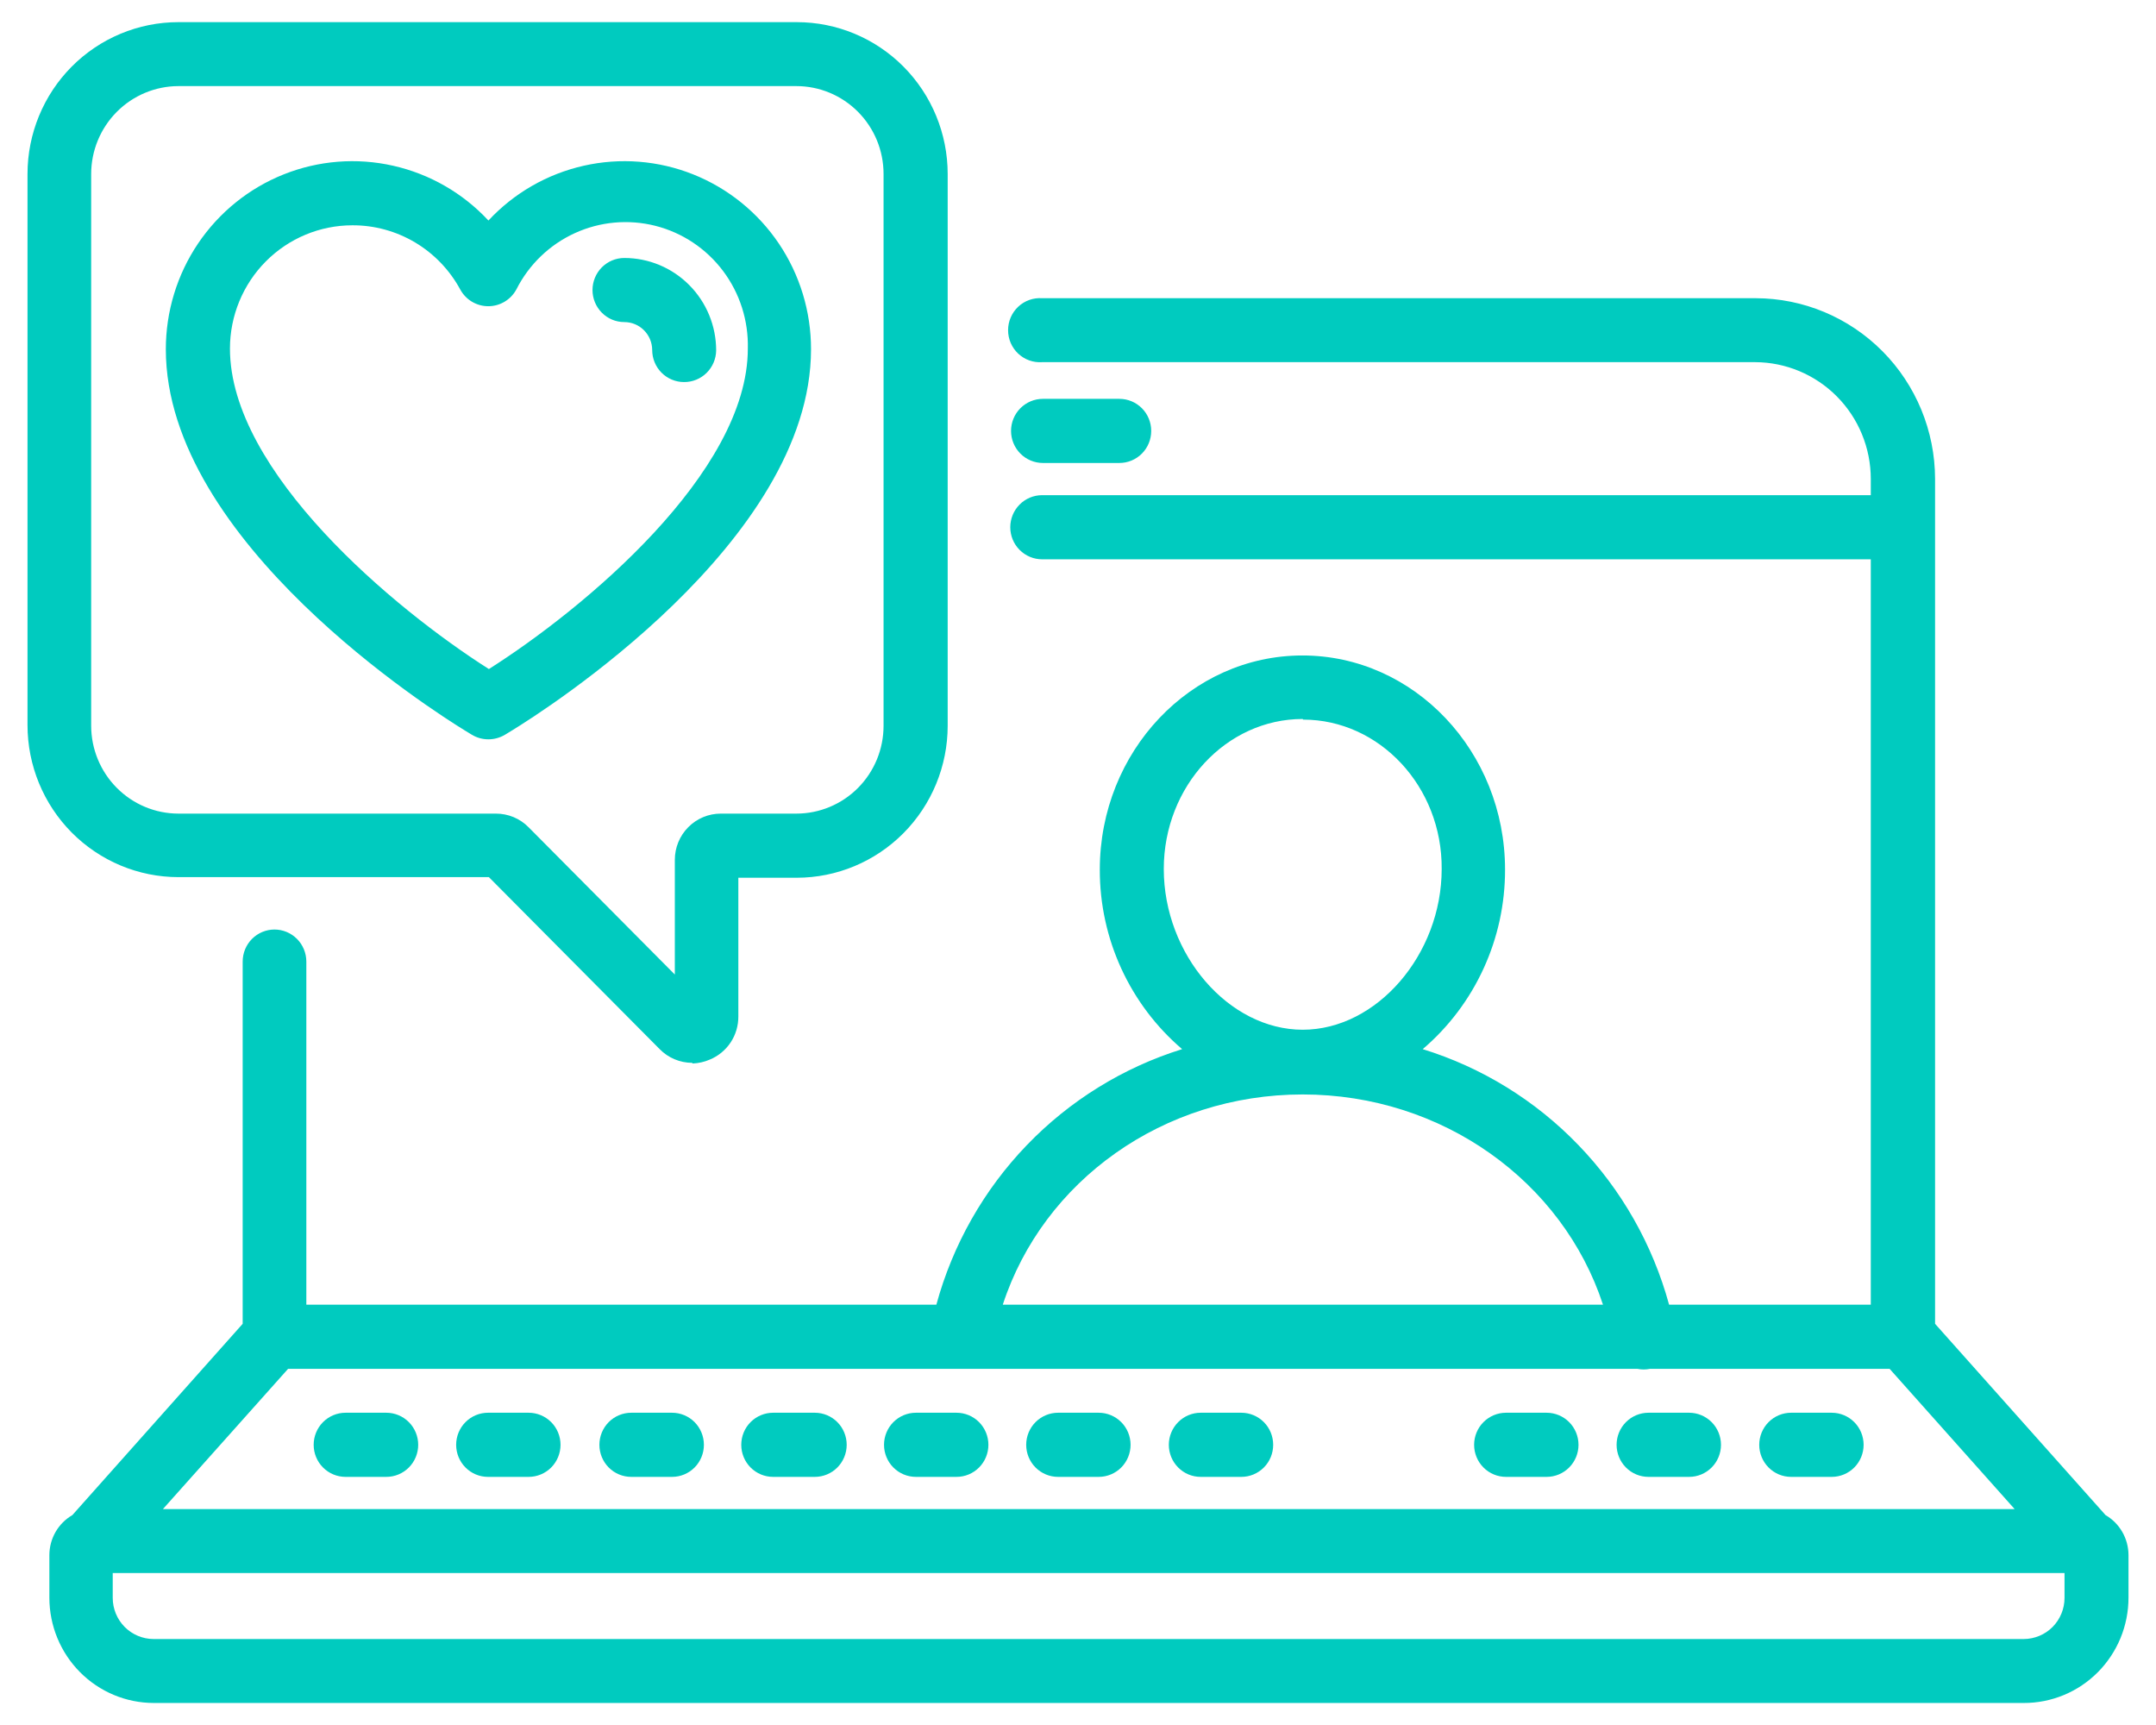 <svg width="70" height="56" viewBox="0 0 70 56" fill="none" xmlns="http://www.w3.org/2000/svg">
<path d="M65.709 55.285H4.992C4.094 55.284 3.232 54.924 2.597 54.284C1.962 53.645 1.605 52.777 1.603 51.873V50.482C1.604 50.219 1.673 49.961 1.804 49.733C1.935 49.506 2.123 49.317 2.349 49.186L7.879 42.976V31.217C7.879 30.941 7.988 30.676 8.181 30.481C8.375 30.286 8.638 30.176 8.912 30.176C9.186 30.176 9.449 30.286 9.643 30.481C9.837 30.676 9.946 30.941 9.946 31.217V42.355H30.401C30.932 40.408 31.941 38.628 33.336 37.178C34.731 35.728 36.466 34.655 38.381 34.059C37.541 33.342 36.867 32.449 36.405 31.442C35.943 30.435 35.705 29.339 35.708 28.23C35.708 24.397 38.659 21.279 42.286 21.279C45.914 21.279 48.865 24.397 48.865 28.23C48.868 29.339 48.63 30.435 48.168 31.442C47.707 32.449 47.032 33.342 46.192 34.059C48.111 34.652 49.85 35.723 51.248 37.174C52.647 38.624 53.659 40.406 54.191 42.355H60.74V18.157H33.835C33.561 18.157 33.298 18.047 33.104 17.852C32.91 17.657 32.801 17.392 32.801 17.116C32.801 16.84 32.91 16.576 33.104 16.38C33.298 16.185 33.561 16.075 33.835 16.075H60.74V15.545C60.739 14.542 60.343 13.58 59.639 12.87C58.935 12.16 57.98 11.76 56.984 11.757H33.835C33.694 11.767 33.551 11.748 33.418 11.7C33.284 11.652 33.162 11.577 33.058 11.48C32.955 11.383 32.872 11.265 32.815 11.134C32.759 11.003 32.73 10.862 32.73 10.719C32.73 10.576 32.759 10.435 32.815 10.304C32.872 10.173 32.955 10.055 33.058 9.958C33.162 9.86 33.284 9.786 33.418 9.738C33.551 9.69 33.694 9.671 33.835 9.681H57.004C58.547 9.683 60.027 10.302 61.118 11.401C62.21 12.5 62.824 13.991 62.827 15.545V42.976L68.362 49.186C68.588 49.317 68.776 49.506 68.906 49.733C69.037 49.961 69.106 50.219 69.107 50.482V51.873C69.106 52.321 69.018 52.766 68.847 53.18C68.676 53.594 68.425 53.971 68.11 54.288C67.794 54.605 67.42 54.856 67.008 55.027C66.596 55.198 66.154 55.286 65.709 55.285ZM3.66 51.067V51.873C3.66 52.226 3.799 52.565 4.047 52.816C4.295 53.066 4.631 53.207 4.982 53.209H65.709C66.06 53.207 66.396 53.066 66.644 52.816C66.891 52.565 67.03 52.226 67.03 51.873V51.067H3.66ZM5.29 48.99H65.41L61.351 44.437H53.62H53.575C53.438 44.465 53.296 44.465 53.158 44.437H9.354L5.29 48.99ZM32.548 42.355H52.045C50.733 38.352 46.828 35.53 42.296 35.53C37.765 35.53 33.87 38.332 32.558 42.355H32.548ZM42.296 23.341C39.812 23.341 37.785 25.523 37.785 28.21C37.785 30.987 39.892 33.429 42.296 33.429C44.701 33.429 46.808 30.987 46.808 28.21C46.828 25.543 44.796 23.361 42.306 23.361L42.296 23.341ZM59.473 47.945H58.151C57.877 47.945 57.614 47.835 57.421 47.64C57.227 47.445 57.118 47.18 57.118 46.904C57.118 46.628 57.227 46.363 57.421 46.168C57.614 45.973 57.877 45.863 58.151 45.863H59.473C59.747 45.863 60.01 45.973 60.204 46.168C60.398 46.363 60.507 46.628 60.507 46.904C60.507 47.18 60.398 47.445 60.204 47.64C60.01 47.835 59.747 47.945 59.473 47.945ZM54.842 47.945H53.521C53.246 47.945 52.984 47.835 52.79 47.64C52.596 47.445 52.487 47.18 52.487 46.904C52.487 46.628 52.596 46.363 52.79 46.168C52.984 45.973 53.246 45.863 53.521 45.863H54.842C55.116 45.863 55.379 45.973 55.573 46.168C55.767 46.363 55.876 46.628 55.876 46.904C55.876 47.18 55.767 47.445 55.573 47.64C55.379 47.835 55.116 47.945 54.842 47.945ZM50.216 47.945H48.895C48.621 47.945 48.358 47.835 48.164 47.64C47.97 47.445 47.861 47.18 47.861 46.904C47.861 46.628 47.97 46.363 48.164 46.168C48.358 45.973 48.621 45.863 48.895 45.863H50.216C50.49 45.863 50.753 45.973 50.947 46.168C51.141 46.363 51.25 46.628 51.25 46.904C51.25 47.18 51.141 47.445 50.947 47.64C50.753 47.835 50.49 47.945 50.216 47.945ZM40.304 47.945H38.982C38.708 47.945 38.445 47.835 38.252 47.64C38.058 47.445 37.949 47.18 37.949 46.904C37.949 46.628 38.058 46.363 38.252 46.168C38.445 45.973 38.708 45.863 38.982 45.863H40.304C40.578 45.863 40.841 45.973 41.035 46.168C41.229 46.363 41.337 46.628 41.337 46.904C41.337 47.18 41.229 47.445 41.035 47.64C40.841 47.835 40.578 47.945 40.304 47.945ZM35.673 47.945H34.352C34.078 47.945 33.815 47.835 33.621 47.64C33.427 47.445 33.318 47.18 33.318 46.904C33.318 46.628 33.427 46.363 33.621 46.168C33.815 45.973 34.078 45.863 34.352 45.863H35.673C35.947 45.863 36.21 45.973 36.404 46.168C36.598 46.363 36.707 46.628 36.707 46.904C36.707 47.18 36.598 47.445 36.404 47.64C36.21 47.835 35.947 47.945 35.673 47.945ZM31.047 47.945H29.736C29.462 47.945 29.199 47.835 29.005 47.64C28.811 47.445 28.702 47.18 28.702 46.904C28.702 46.628 28.811 46.363 29.005 46.168C29.199 45.973 29.462 45.863 29.736 45.863H31.057C31.331 45.863 31.594 45.973 31.788 46.168C31.982 46.363 32.091 46.628 32.091 46.904C32.091 47.18 31.982 47.445 31.788 47.64C31.594 47.835 31.331 47.945 31.057 47.945H31.047ZM26.422 47.945H25.1C24.826 47.945 24.563 47.835 24.369 47.64C24.175 47.445 24.067 47.18 24.067 46.904C24.067 46.628 24.175 46.363 24.369 46.168C24.563 45.973 24.826 45.863 25.1 45.863H26.456C26.73 45.863 26.993 45.973 27.187 46.168C27.381 46.363 27.49 46.628 27.49 46.904C27.49 47.18 27.381 47.445 27.187 47.64C26.993 47.835 26.73 47.945 26.456 47.945H26.422ZM21.796 47.945H20.494C20.22 47.945 19.957 47.835 19.763 47.64C19.57 47.445 19.461 47.18 19.461 46.904C19.461 46.628 19.57 46.363 19.763 46.168C19.957 45.973 20.22 45.863 20.494 45.863H21.821C22.095 45.863 22.358 45.973 22.552 46.168C22.745 46.363 22.854 46.628 22.854 46.904C22.854 47.18 22.745 47.445 22.552 47.64C22.358 47.835 22.095 47.945 21.821 47.945H21.796ZM17.165 47.945H15.843C15.569 47.945 15.306 47.835 15.113 47.64C14.919 47.445 14.81 47.18 14.81 46.904C14.81 46.628 14.919 46.363 15.113 46.168C15.306 45.973 15.569 45.863 15.843 45.863H17.165C17.439 45.863 17.702 45.973 17.896 46.168C18.09 46.363 18.199 46.628 18.199 46.904C18.199 47.18 18.09 47.445 17.896 47.64C17.702 47.835 17.439 47.945 17.165 47.945ZM12.539 47.945H11.218C10.944 47.945 10.681 47.835 10.487 47.64C10.293 47.445 10.184 47.18 10.184 46.904C10.184 46.628 10.293 46.363 10.487 46.168C10.681 45.973 10.944 45.863 11.218 45.863H12.544C12.818 45.863 13.081 45.973 13.275 46.168C13.469 46.363 13.578 46.628 13.578 46.904C13.578 47.18 13.469 47.445 13.275 47.64C13.081 47.835 12.818 47.945 12.544 47.945H12.539ZM22.477 34.504C22.279 34.504 22.082 34.464 21.9 34.387C21.717 34.31 21.552 34.197 21.413 34.054L15.873 28.475H5.792C4.493 28.474 3.248 27.953 2.329 27.028C1.411 26.103 0.894 24.849 0.893 23.541V5.647C0.894 4.34 1.411 3.086 2.329 2.162C3.248 1.238 4.493 0.719 5.792 0.719H25.87C27.169 0.719 28.414 1.238 29.333 2.162C30.251 3.086 30.768 4.34 30.769 5.647V23.561C30.768 24.869 30.251 26.123 29.333 27.048C28.414 27.973 27.169 28.494 25.87 28.495H23.972V32.998C23.974 33.299 23.887 33.593 23.721 33.843C23.555 34.092 23.319 34.286 23.043 34.399C22.865 34.476 22.675 34.518 22.482 34.525L22.477 34.504ZM5.792 2.795C5.041 2.797 4.322 3.098 3.791 3.632C3.26 4.167 2.961 4.891 2.96 5.647V23.561C2.961 24.317 3.26 25.042 3.791 25.576C4.322 26.111 5.041 26.412 5.792 26.413H16.097C16.295 26.412 16.492 26.451 16.676 26.527C16.859 26.604 17.026 26.716 17.165 26.859L21.91 31.637V27.914C21.91 27.516 22.067 27.134 22.347 26.853C22.626 26.571 23.005 26.413 23.401 26.413H25.855C26.606 26.413 27.327 26.113 27.858 25.578C28.389 25.043 28.687 24.318 28.687 23.561V5.647C28.687 4.891 28.389 4.166 27.858 3.631C27.327 3.096 26.606 2.795 25.855 2.795H5.792ZM15.853 24.001C15.664 24.001 15.479 23.949 15.317 23.851L15.088 23.711C14.095 23.101 5.384 17.592 5.384 11.337C5.384 10.114 5.748 8.918 6.43 7.906C7.113 6.894 8.081 6.112 9.211 5.661C10.34 5.211 11.578 5.112 12.763 5.38C13.949 5.647 15.027 6.266 15.858 7.159C16.689 6.266 17.768 5.647 18.953 5.38C20.139 5.112 21.377 5.211 22.506 5.661C23.635 6.112 24.604 6.894 25.287 7.906C25.969 8.918 26.333 10.114 26.332 11.337C26.332 17.597 17.622 23.101 16.628 23.711L16.39 23.856C16.227 23.951 16.042 24.002 15.853 24.001ZM11.441 7.314C10.387 7.314 9.376 7.736 8.631 8.486C7.885 9.237 7.466 10.255 7.466 11.317C7.466 15.32 12.798 19.768 15.873 21.72C18.944 19.773 24.28 15.35 24.28 11.317C24.303 10.409 24.02 9.519 23.475 8.795C22.93 8.071 22.157 7.555 21.282 7.332C20.407 7.11 19.484 7.193 18.662 7.569C17.841 7.944 17.171 8.59 16.763 9.4C16.673 9.564 16.541 9.701 16.381 9.796C16.221 9.891 16.039 9.941 15.853 9.941C15.668 9.941 15.485 9.891 15.325 9.796C15.165 9.701 15.034 9.564 14.944 9.4C14.601 8.767 14.095 8.239 13.478 7.871C12.861 7.504 12.158 7.311 11.441 7.314ZM36.344 15.03H33.86C33.586 15.03 33.323 14.92 33.129 14.725C32.935 14.53 32.826 14.265 32.826 13.989C32.826 13.713 32.935 13.448 33.129 13.253C33.323 13.058 33.586 12.948 33.86 12.948H36.344C36.618 12.948 36.881 13.058 37.075 13.253C37.269 13.448 37.377 13.713 37.377 13.989C37.377 14.265 37.269 14.53 37.075 14.725C36.881 14.92 36.618 15.03 36.344 15.03ZM22.208 12.403C21.934 12.403 21.671 12.293 21.477 12.098C21.284 11.903 21.175 11.638 21.175 11.362C21.174 11.121 21.078 10.891 20.908 10.721C20.739 10.551 20.509 10.456 20.27 10.456C20.135 10.456 20 10.429 19.875 10.377C19.75 10.325 19.636 10.248 19.54 10.151C19.444 10.055 19.368 9.94 19.316 9.814C19.264 9.687 19.237 9.552 19.237 9.415C19.237 9.279 19.264 9.143 19.316 9.017C19.368 8.891 19.444 8.776 19.54 8.679C19.636 8.583 19.75 8.506 19.875 8.454C20 8.402 20.135 8.375 20.27 8.375C21.061 8.375 21.819 8.691 22.378 9.254C22.938 9.817 23.252 10.581 23.252 11.377C23.248 11.652 23.136 11.914 22.94 12.107C22.745 12.299 22.482 12.405 22.208 12.403Z" fill="#00CBBF"/>
</svg>
